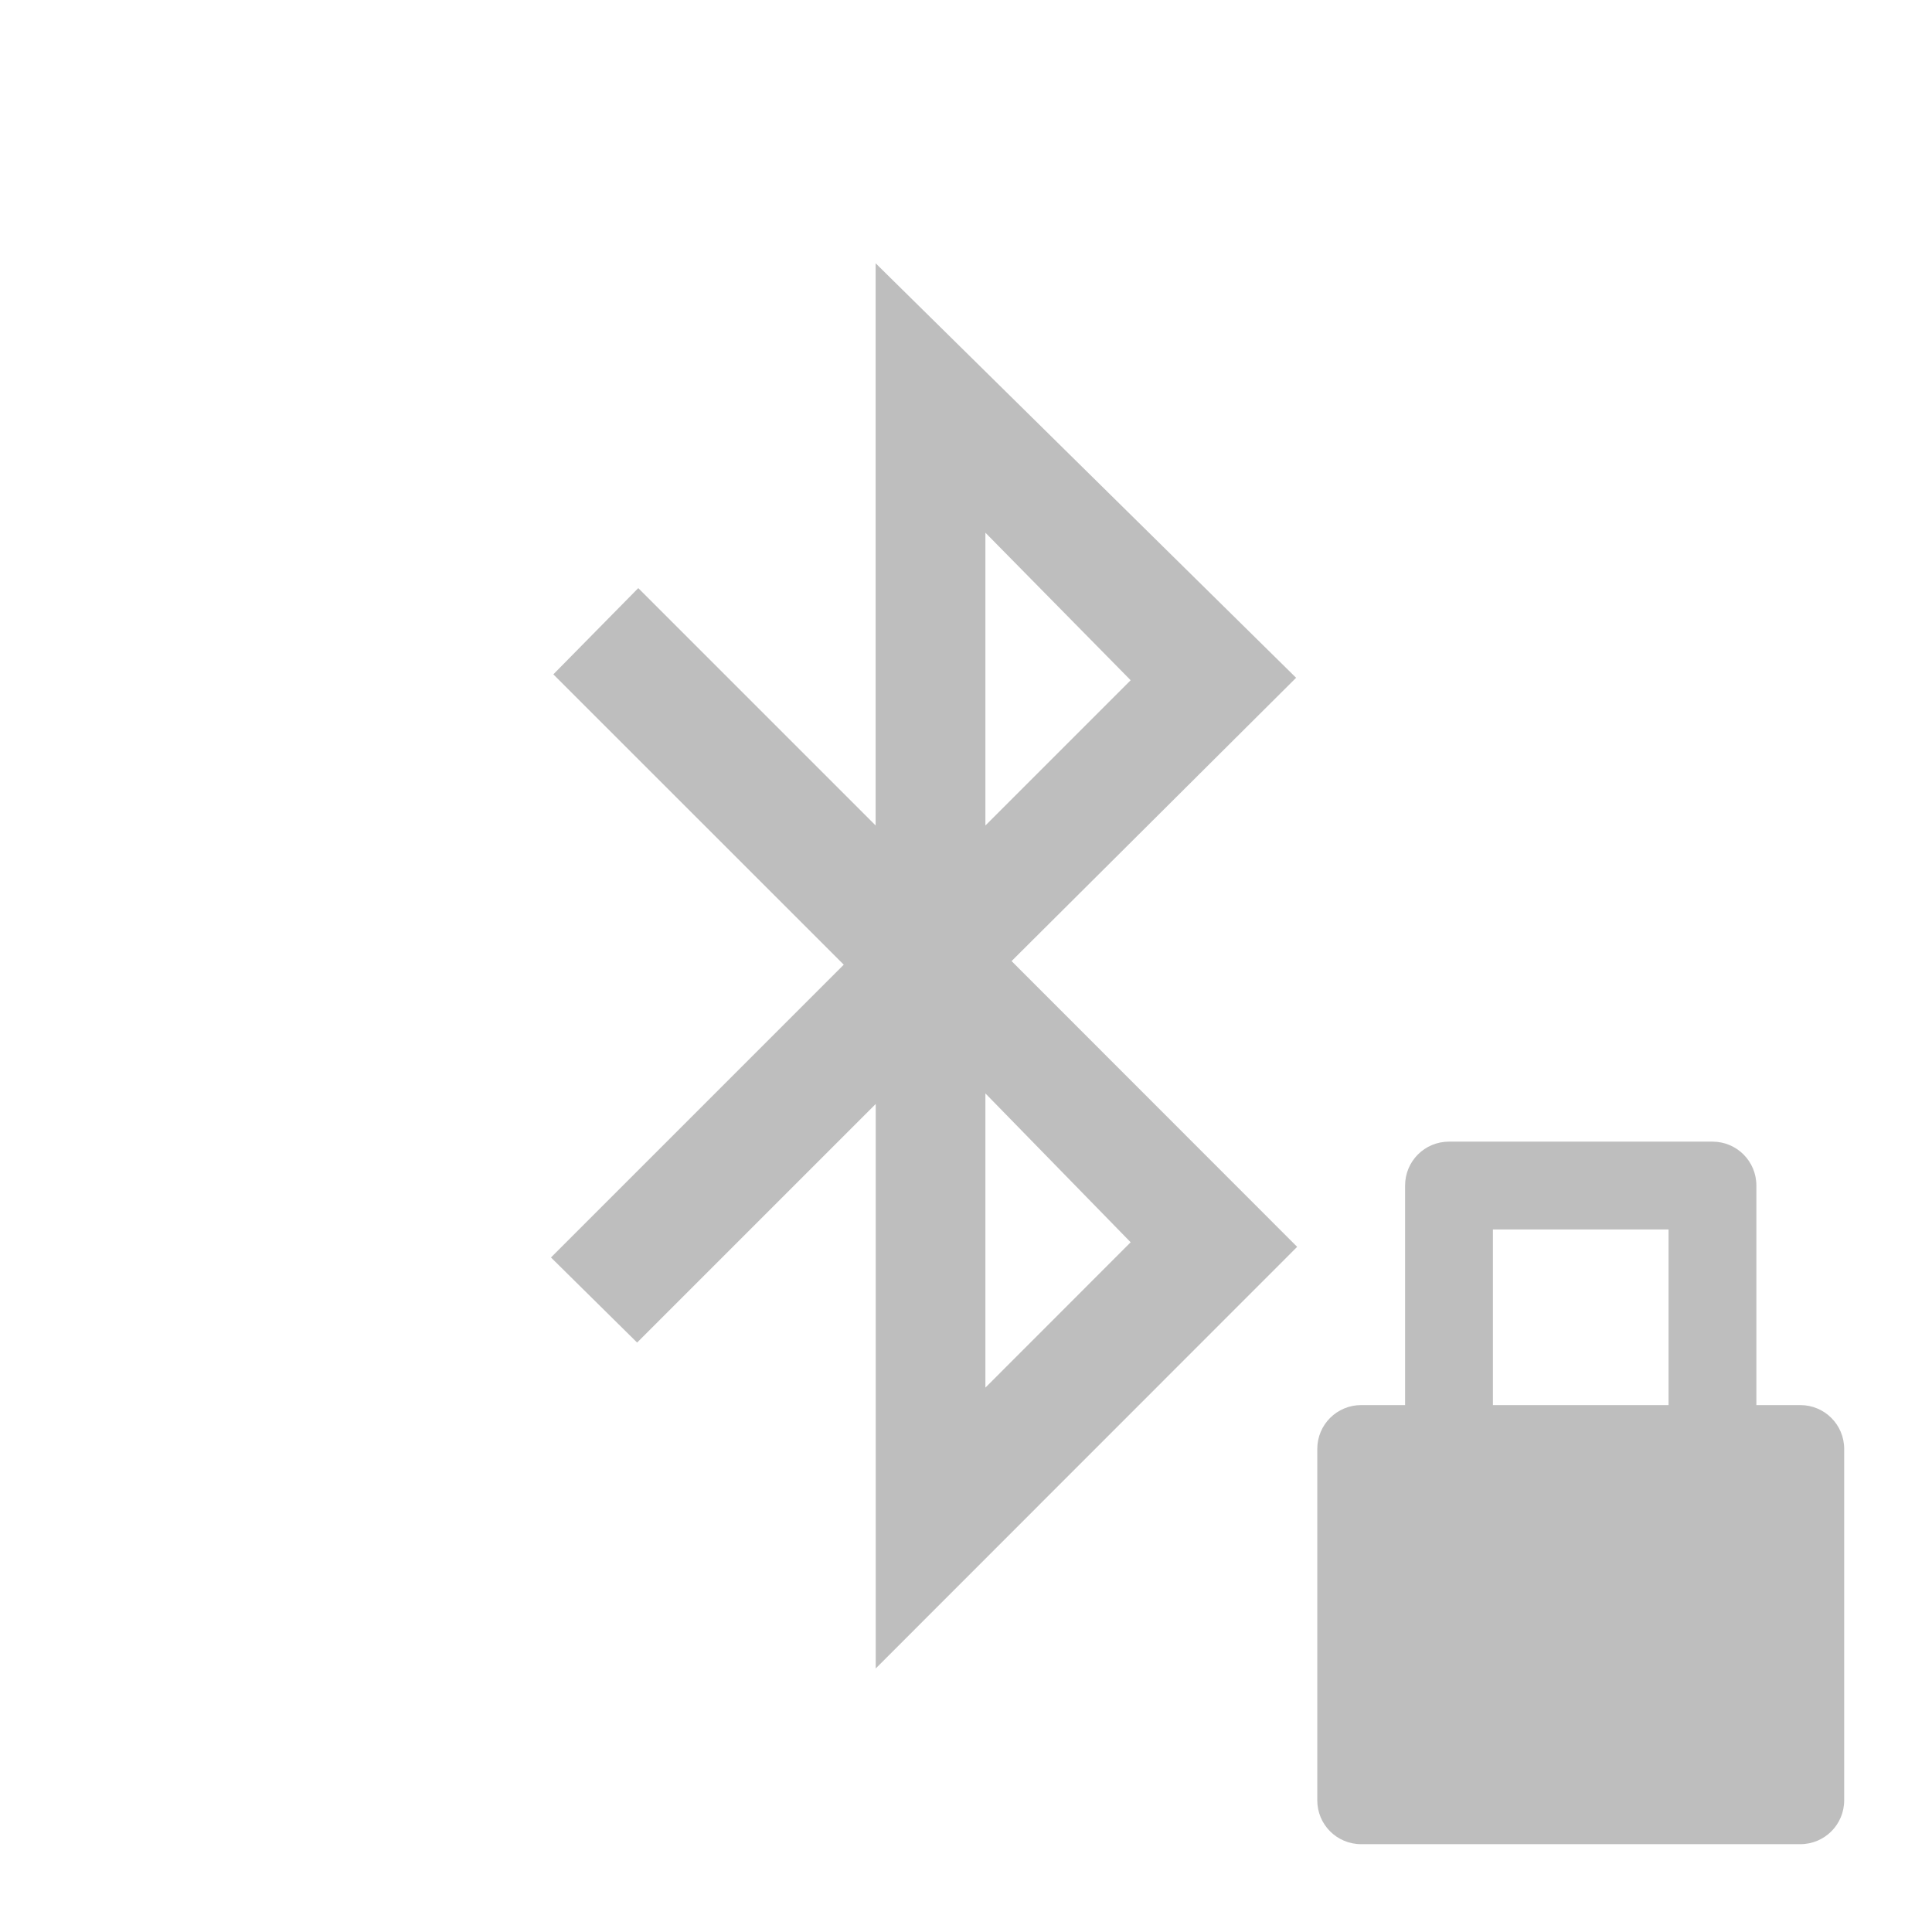 
<svg width="22" height="22" version="1.1" xmlns="http://www.w3.org/2000/svg">
	<path fill="#bebebe" d="m9.971 3v6.4l-2.703-2.703-0.967 0.982 3.307 3.306-3.334 3.334 0.981 0.969 2.717-2.717v6.428l4.799-4.801-3.252-3.254 3.24-3.226-4.787-4.719zm1.25 3.066l1.654 1.68-1.654 1.654v-3.334zm0 6.385l1.654 1.695-1.654 1.655v-3.35zm5.279 0.549c-0.277 0-0.5 0.223-0.5 0.5v2.5h-0.5c-0.277 0-0.5 0.223-0.5 0.5v4c0 0.277 0.223 0.5 0.5 0.5h5c0.277 0 0.5-0.223 0.5-0.5v-4c0-0.277-0.223-0.5-0.5-0.5h-0.5v-2.5c0-0.277-0.223-0.5-0.5-0.5h-3zm0.5 1h2v2h-2v-2z"/>
</svg>

